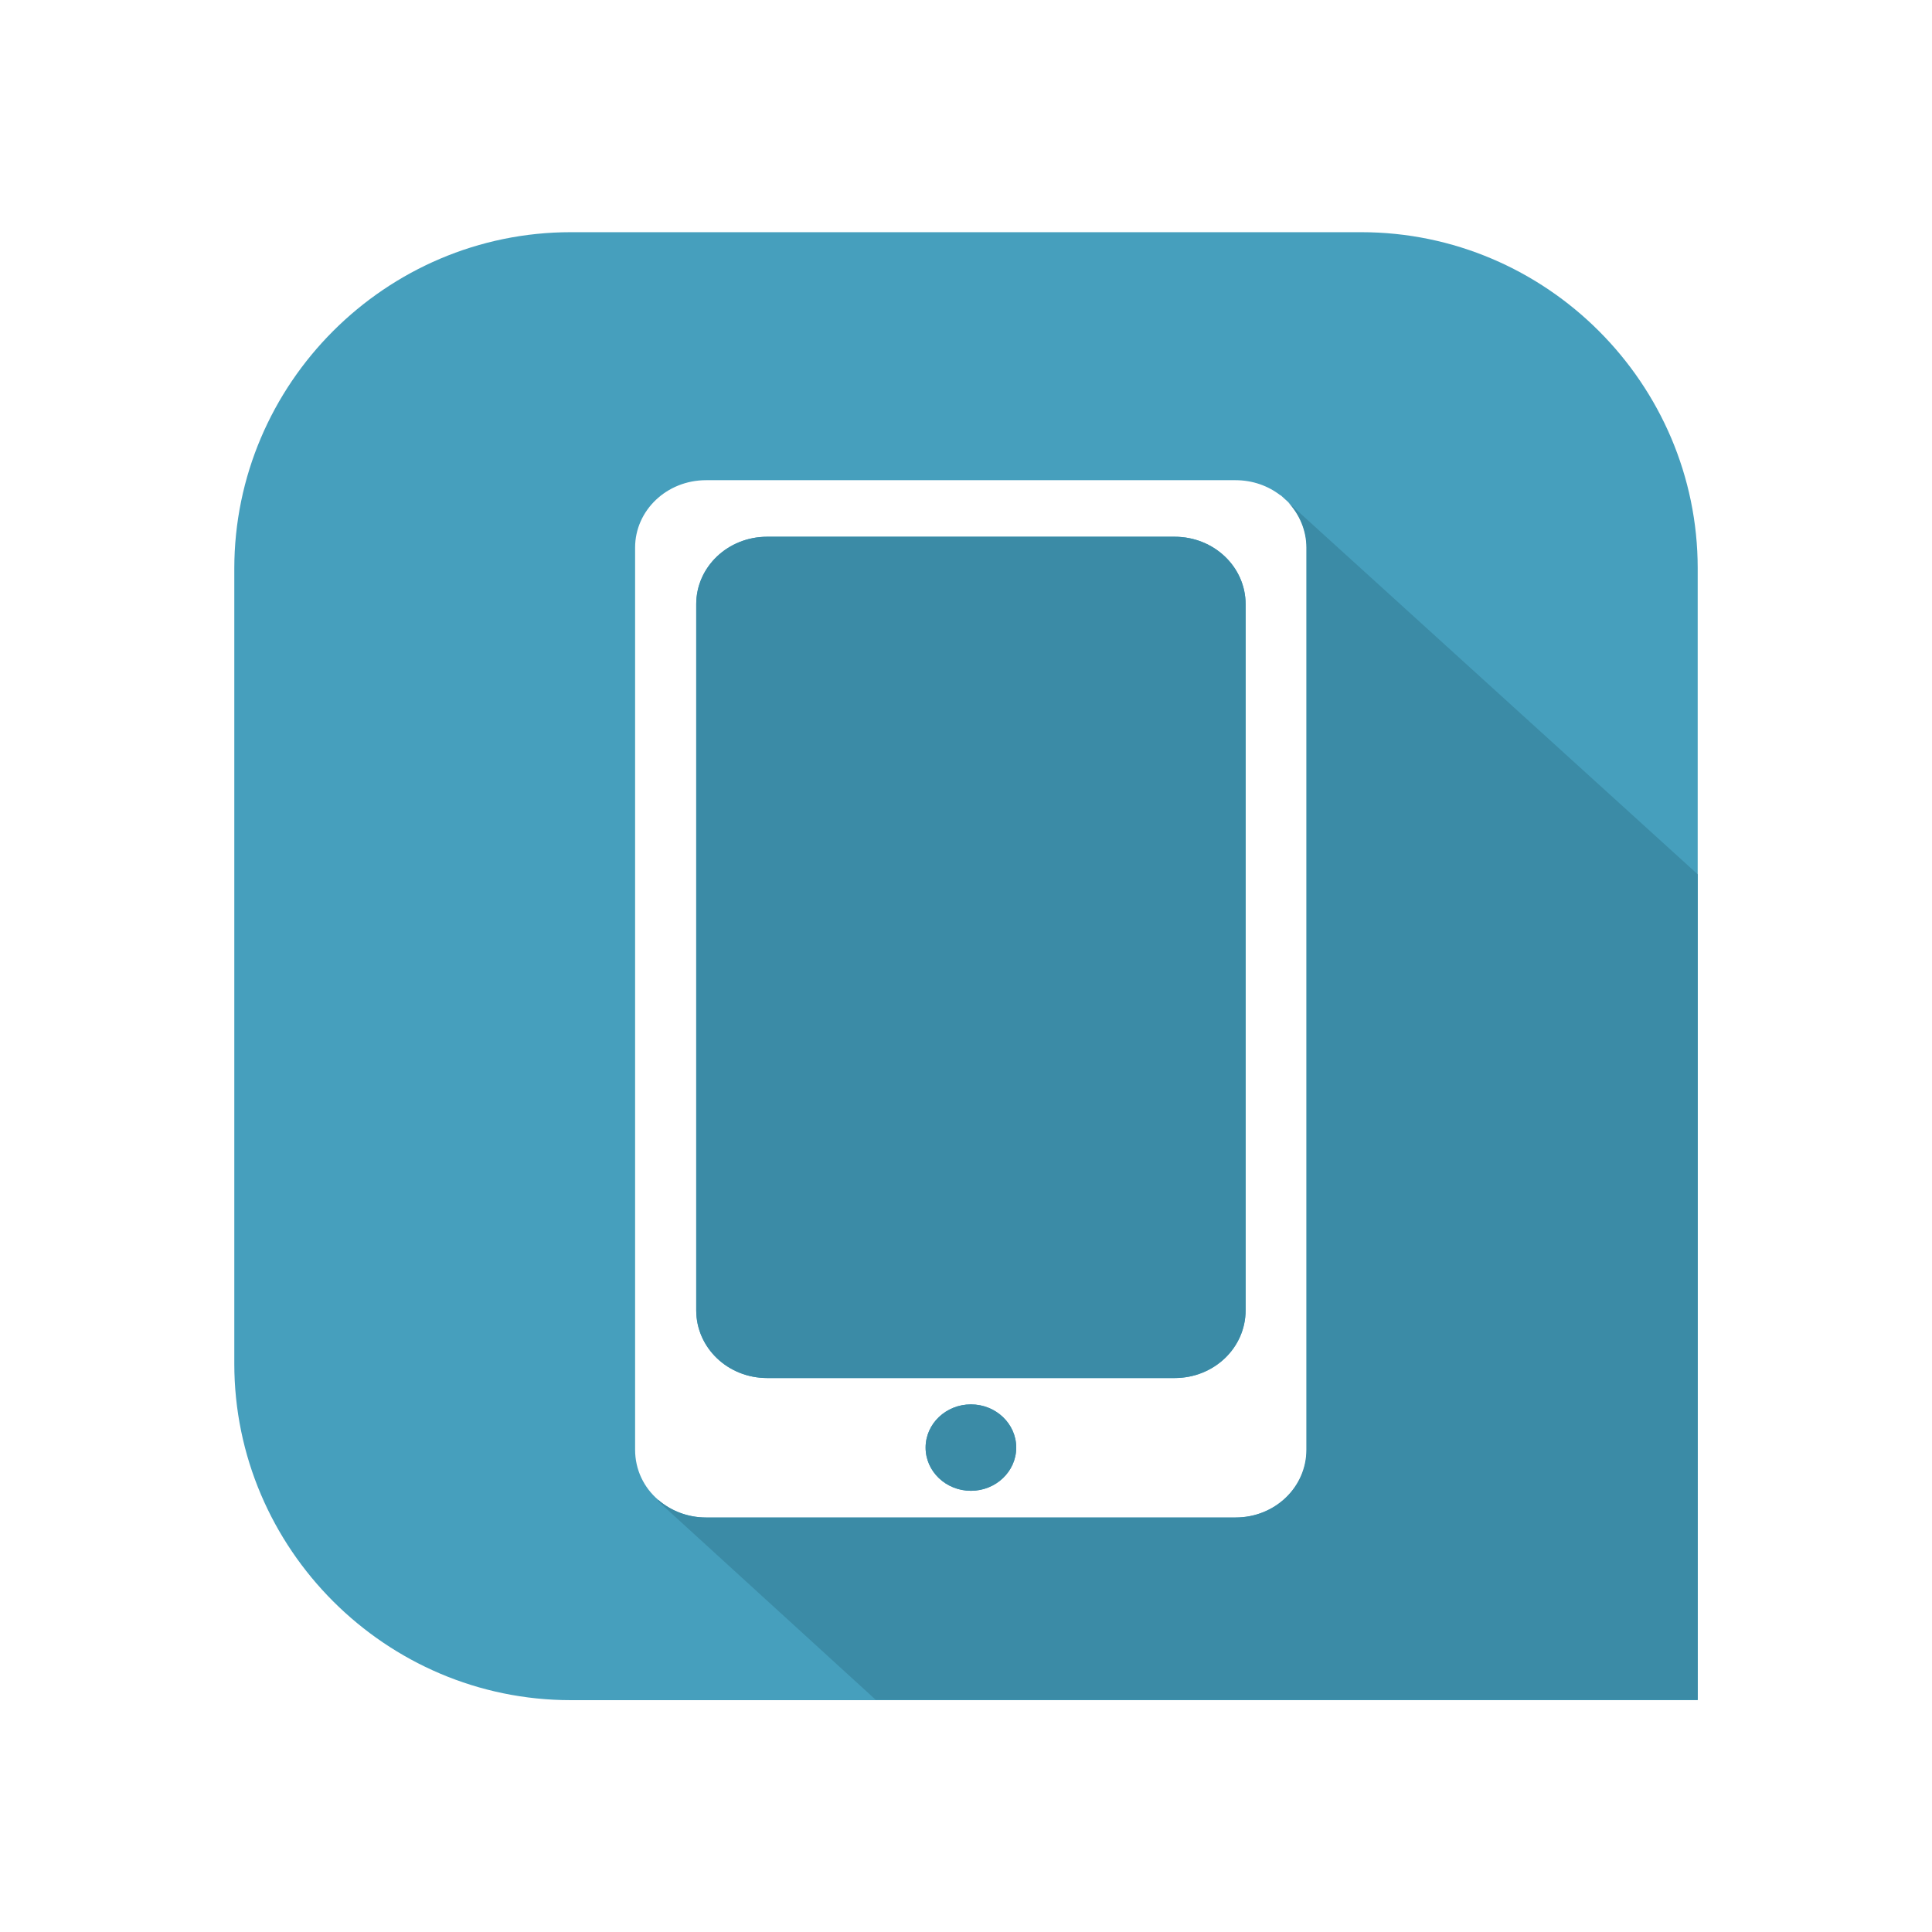 <?xml version="1.0" encoding="utf-8"?>
<!-- Generator: Adobe Illustrator 19.1.0, SVG Export Plug-In . SVG Version: 6.00 Build 0)  -->
<svg version="1.1" id="Layer_1" xmlns="http://www.w3.org/2000/svg" xmlns:xlink="http://www.w3.org/1999/xlink" x="0px" y="0px"
	 viewBox="0 0 550 550" style="enable-background:new 0 0 550 550;" xml:space="preserve">
<style type="text/css">
	.st0{display:none;}
	.st1{display:inline;}
	.st2{fill:#469FBD;}
	.st3{fill:#3B8BA6;}
</style>
<g id="Icon_Grid" class="st0">
	<g id="squares" class="st1">
	</g>
	<g class="st1">
	</g>
</g>
<g id="Working_Layer">
	<path class="st2" d="M289.3,412.1c0,6.8-5.8,12.3-12.9,12.3c-7.1,0-12.9-5.5-12.9-12.3s5.8-12.3,12.9-12.3
		C283.5,399.8,289.3,405.3,289.3,412.1z"/>
	<path class="st2" d="M354.6,172v201c0,10.7-9,19.3-20.2,19.3h-116c-11.2,0-20.2-8.6-20.2-19.3V172c0-10.6,9-19.2,20.2-19.2h116
		C345.6,152.8,354.6,161.4,354.6,172z"/>
	<path class="st2" d="M387.5,66.1h-225c-52.7,0-95.8,43.1-95.8,95.8v226.3c0,52.7,43.1,95.8,95.8,95.8h320.8V161.8
		C483.3,109.2,440.2,66.1,387.5,66.1z M372,155.9v256.8c0,10.7-9,19.3-20.2,19.3H201c-5.3,0-10-1.9-13.6-5
		c-4.1-3.5-6.6-8.6-6.6-14.3V155.9c0-10.6,9-19.2,20.2-19.2h150.7c4.9,0,9.3,1.6,12.8,4.3c0,0,0,0,0.1,0l2.2,2
		C370,146.4,372,150.9,372,155.9z"/>
	<path class="st3" d="M289.3,412.1c0,6.8-5.8,12.3-12.9,12.3c-7.1,0-12.9-5.5-12.9-12.3s5.8-12.3,12.9-12.3
		C283.5,399.8,289.3,405.3,289.3,412.1z"/>
	<path class="st3" d="M354.6,172v201c0,10.7-9,19.3-20.2,19.3h-116c-11.2,0-20.2-8.6-20.2-19.3V172c0-10.6,9-19.2,20.2-19.2h116
		C345.6,152.8,354.6,161.4,354.6,172z"/>
	<path class="st3" d="M483.3,248.9v235h-234l-61.9-56.5V427c3.6,3.1,8.4,5,13.6,5h150.7c11.2,0,20.2-8.6,20.2-19.3V155.9
		c0-4.9-2-9.5-5.2-12.9L483.3,248.9z"/>
</g>
</svg>
